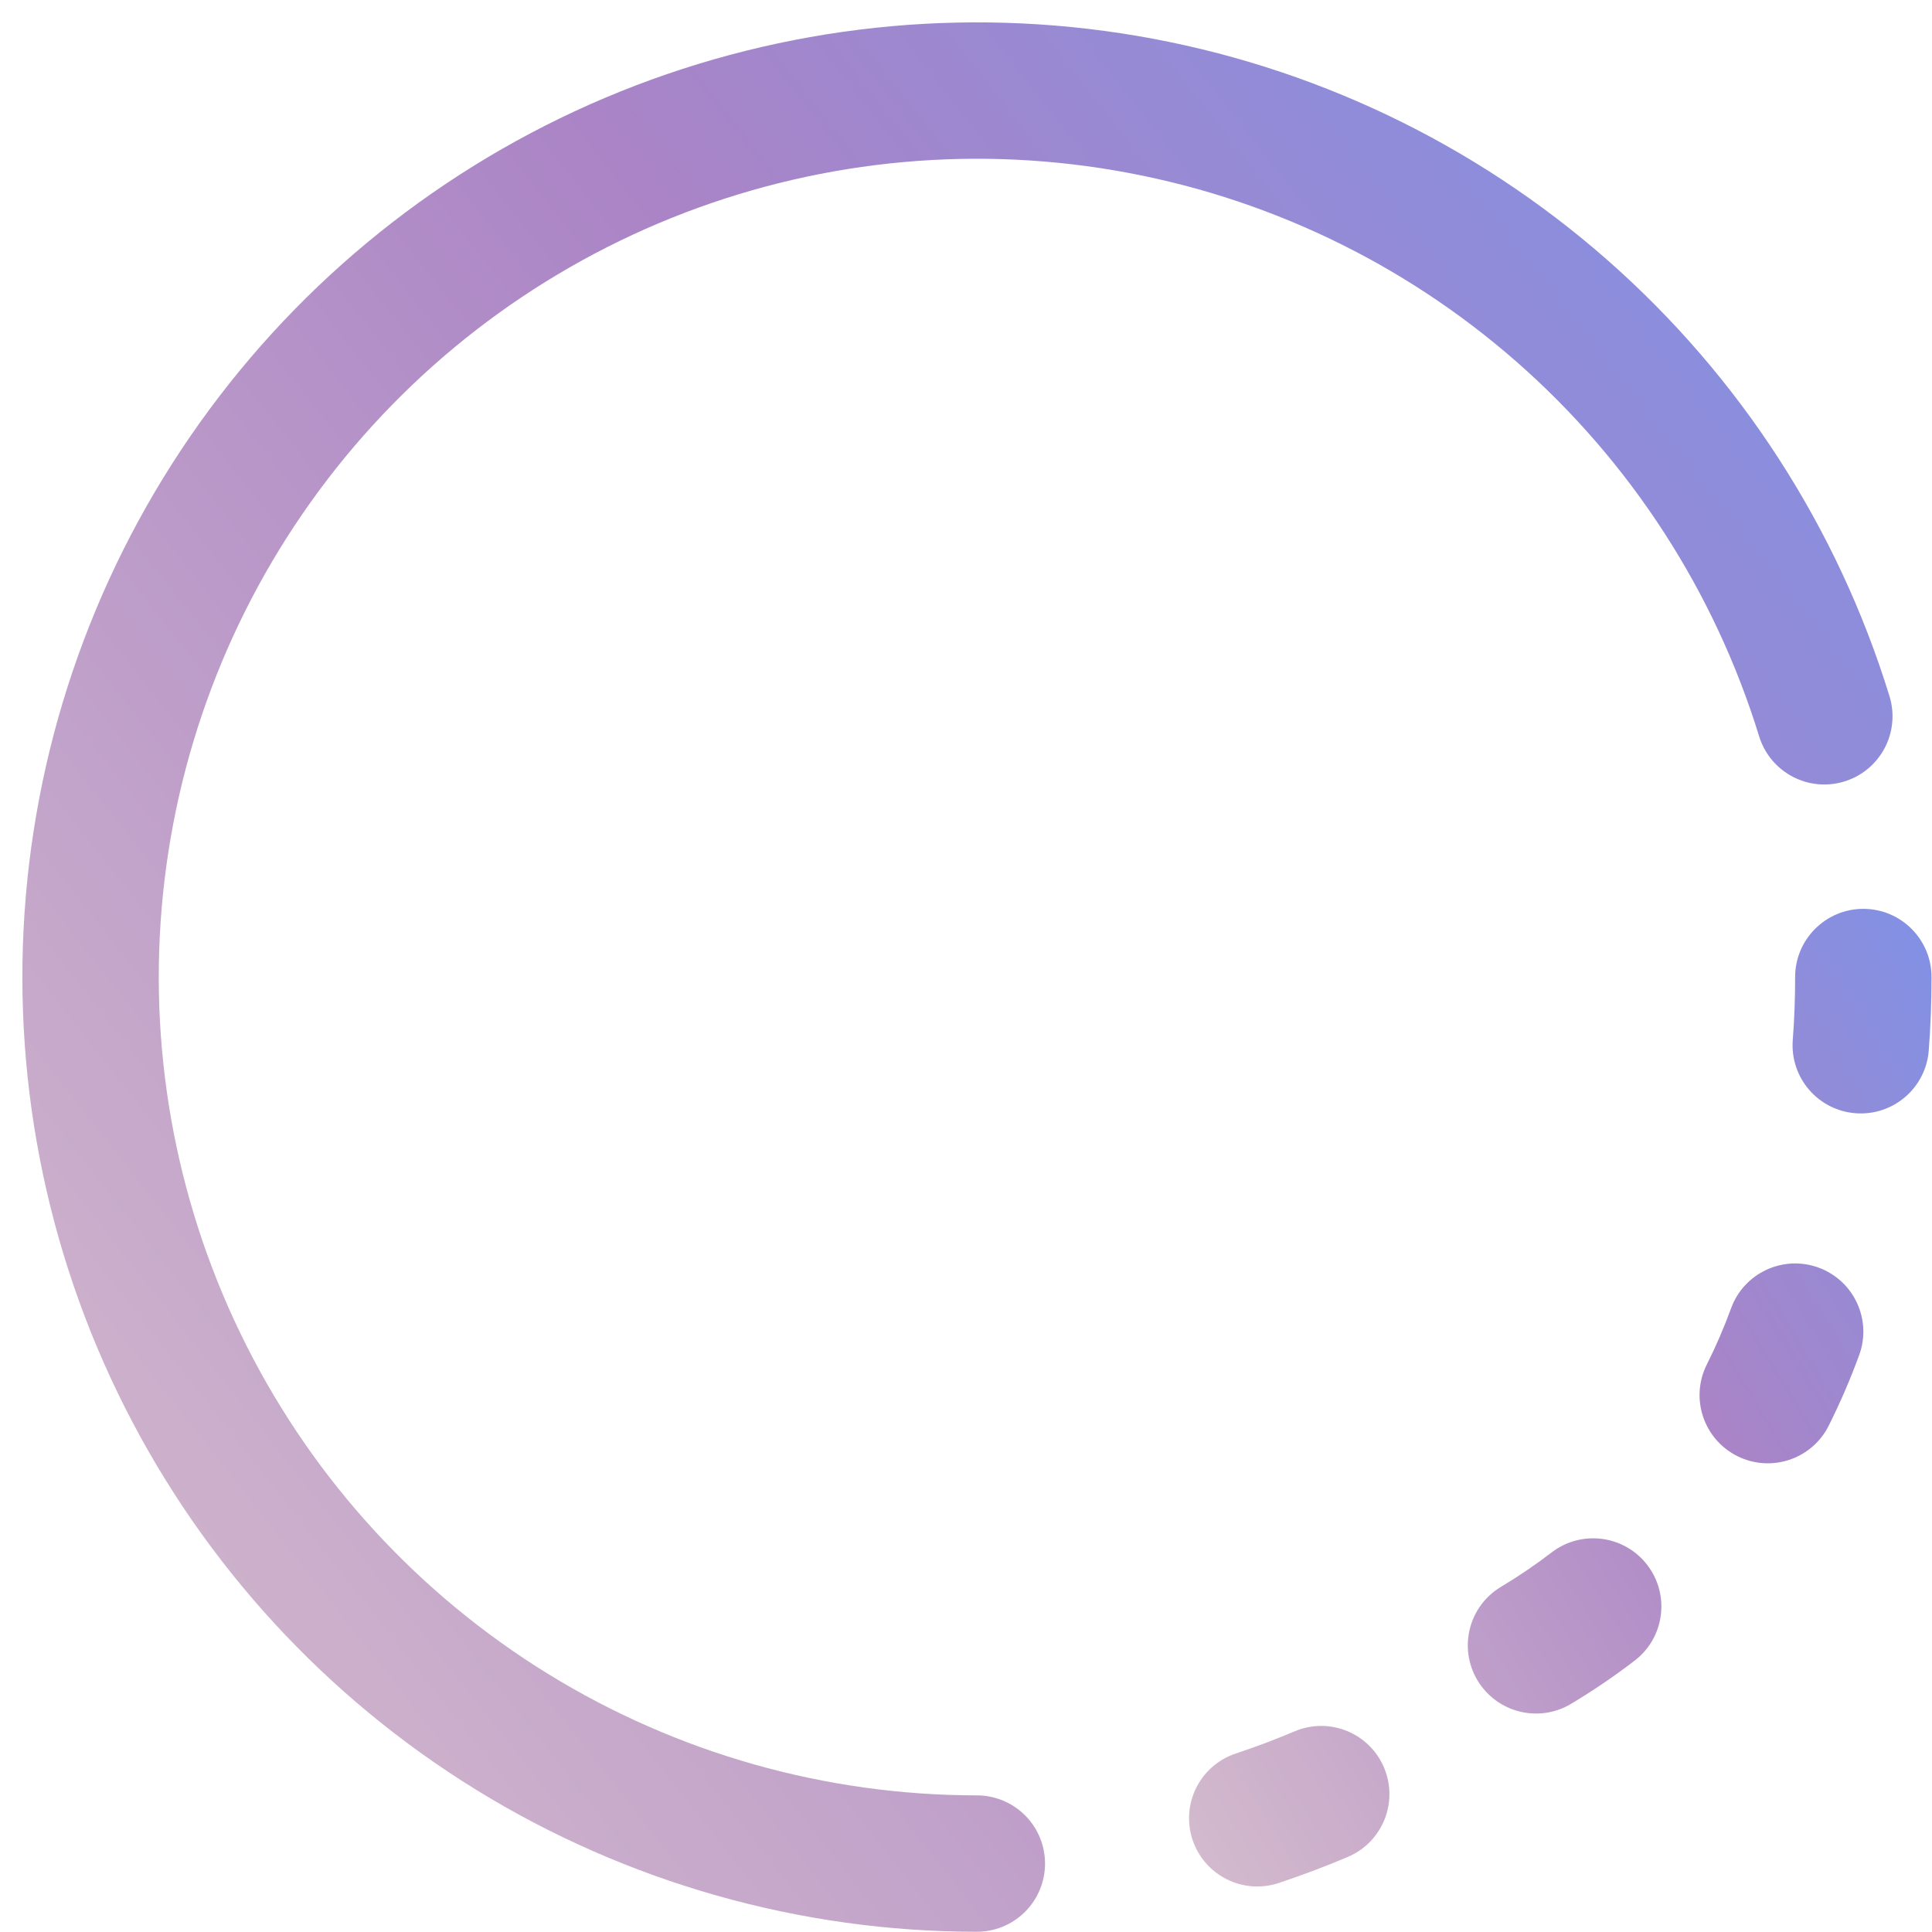 <svg width="64" height="64" viewBox="0 0 64 64" fill="none" xmlns="http://www.w3.org/2000/svg">
<path d="M32.359 61.733C26.924 61.731 21.596 60.222 16.968 57.372C12.341 54.522 8.594 50.444 6.147 45.591C3.699 40.739 2.646 35.302 3.105 29.887C3.564 24.471 5.517 19.289 8.746 14.918C11.975 10.546 16.354 7.157 21.396 5.126C26.437 3.096 31.943 2.504 37.301 3.418C42.658 4.331 47.657 6.713 51.742 10.299C55.826 13.885 58.834 18.534 60.433 23.728" stroke="url(#paint0_linear)" stroke-width="4.518" stroke-linecap="round" stroke-linejoin="round"/>
<path d="M61.725 30.107C62.973 30.107 63.984 31.119 63.984 32.366C63.984 33.179 63.955 33.993 63.892 34.803C63.794 36.046 62.706 36.975 61.462 36.877C60.218 36.779 59.29 35.691 59.388 34.448C59.441 33.767 59.466 33.072 59.466 32.366C59.466 31.119 60.478 30.107 61.725 30.107Z" fill="url(#paint1_linear)"/>
<path d="M60.242 41.991C61.414 42.42 62.016 43.717 61.588 44.889C61.295 45.689 60.958 46.469 60.58 47.225C60.022 48.341 58.666 48.793 57.55 48.235C56.434 47.677 55.981 46.32 56.539 45.204C56.842 44.6 57.111 43.977 57.345 43.337C57.773 42.165 59.071 41.563 60.242 41.991Z" fill="url(#paint2_linear)"/>
<path d="M54.57 51.845C55.328 52.835 55.14 54.253 54.149 55.011C53.478 55.526 52.775 56.004 52.043 56.442C50.973 57.083 49.585 56.735 48.944 55.664C48.303 54.594 48.651 53.207 49.722 52.566C50.306 52.216 50.867 51.835 51.403 51.424C52.394 50.666 53.812 50.854 54.57 51.845Z" fill="url(#paint3_linear)"/>
<path d="M44.65 61.512C45.798 61.024 46.334 59.698 45.846 58.55C45.358 57.401 44.032 56.866 42.883 57.354C42.251 57.622 41.598 57.868 40.934 58.089C39.75 58.484 39.11 59.763 39.505 60.947C39.899 62.13 41.179 62.77 42.362 62.376C43.134 62.118 43.9 61.831 44.65 61.512Z" fill="url(#paint4_linear)"/>
<defs>
<linearGradient id="paint0_linear" x1="73.893" y1="-6.662" x2="-9.432" y2="59.007" gradientUnits="userSpaceOnUse">
<stop stop-color="#6B98F5"/>
<stop offset="0.464" stop-color="#AA84C6"/>
<stop offset="1" stop-color="#DCC5CE"/>
</linearGradient>
<linearGradient id="paint1_linear" x1="69.749" y1="24.78" x2="27.667" y2="50.538" gradientUnits="userSpaceOnUse">
<stop stop-color="#6B98F5"/>
<stop offset="0.464" stop-color="#AA84C6"/>
<stop offset="1" stop-color="#DCC5CE"/>
</linearGradient>
<linearGradient id="paint2_linear" x1="69.749" y1="24.78" x2="27.667" y2="50.538" gradientUnits="userSpaceOnUse">
<stop stop-color="#6B98F5"/>
<stop offset="0.464" stop-color="#AA84C6"/>
<stop offset="1" stop-color="#DCC5CE"/>
</linearGradient>
<linearGradient id="paint3_linear" x1="69.749" y1="24.78" x2="27.667" y2="50.538" gradientUnits="userSpaceOnUse">
<stop stop-color="#6B98F5"/>
<stop offset="0.464" stop-color="#AA84C6"/>
<stop offset="1" stop-color="#DCC5CE"/>
</linearGradient>
<linearGradient id="paint4_linear" x1="69.749" y1="24.78" x2="27.667" y2="50.538" gradientUnits="userSpaceOnUse">
<stop stop-color="#6B98F5"/>
<stop offset="0.464" stop-color="#AA84C6"/>
<stop offset="1" stop-color="#DCC5CE"/>
</linearGradient>
</defs>
</svg>
